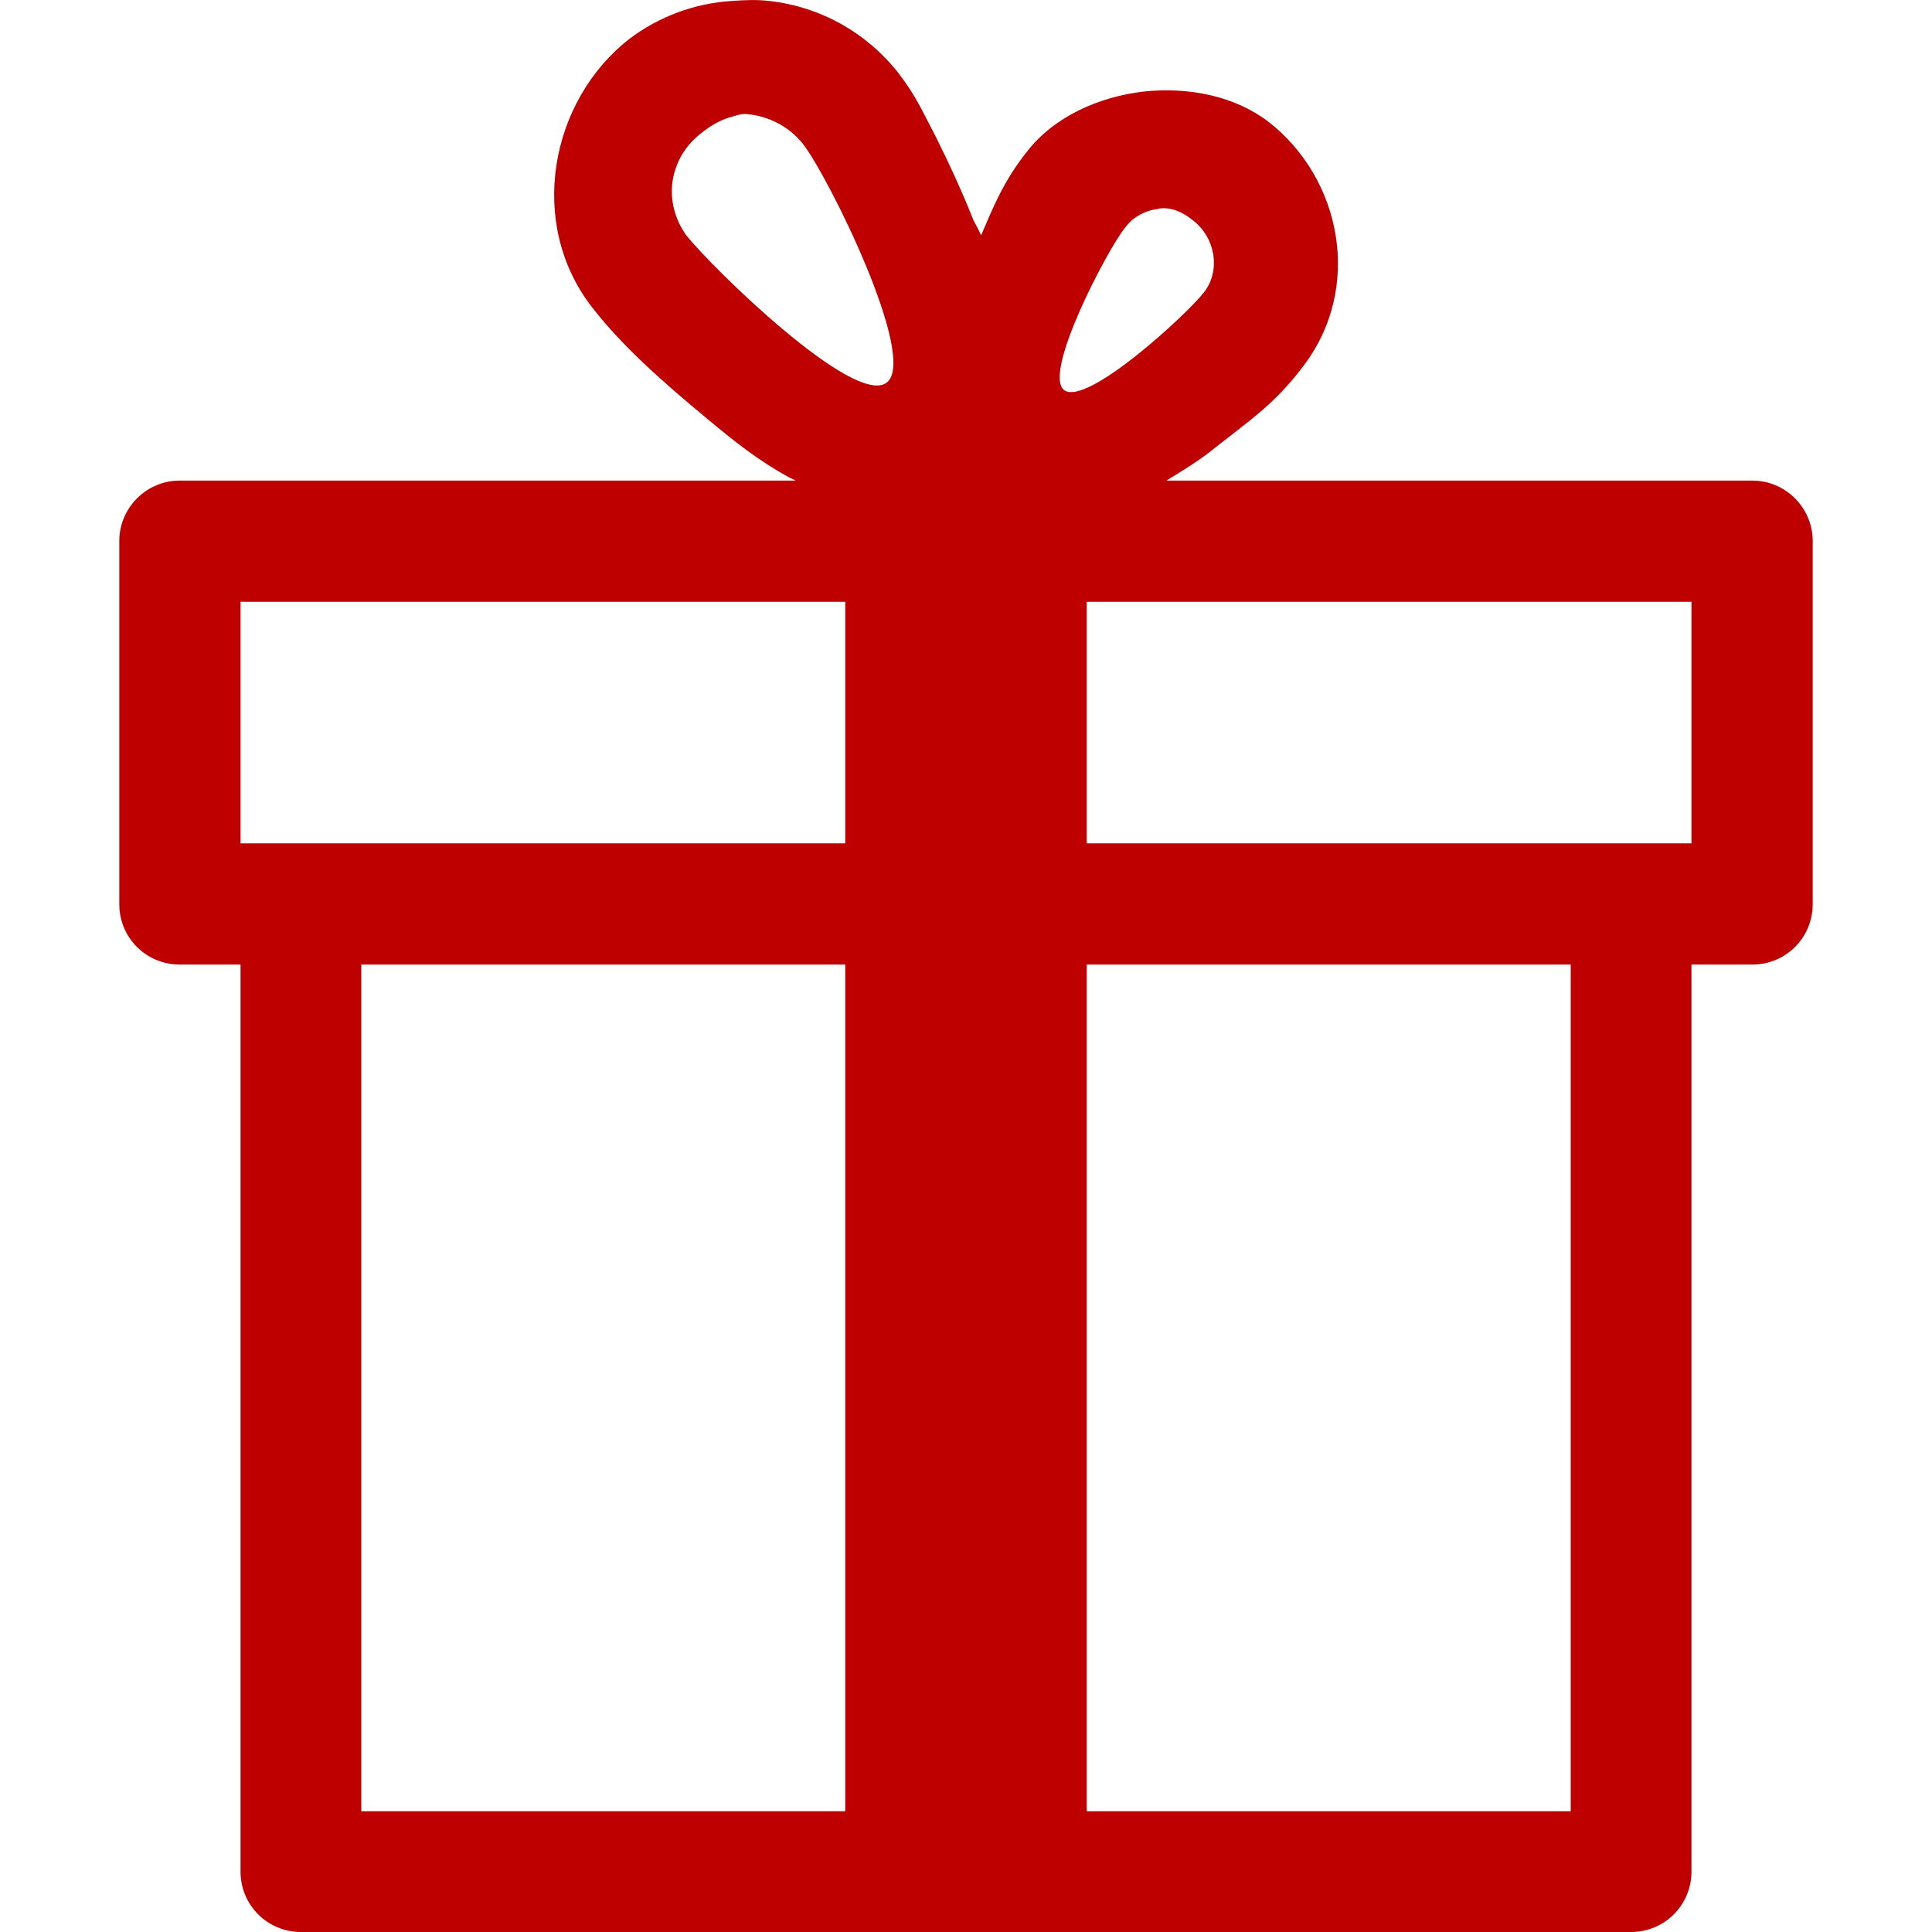 
<svg xmlns="http://www.w3.org/2000/svg" xmlns:xlink="http://www.w3.org/1999/xlink" width="16px" height="16px" viewBox="0 0 16 16" version="1.1">
<g id="surface1">
<path style=" stroke:none;fill-rule:nonzero;fill:#bf0000;fill-opacity:1;" d="M 6.059 0.008 C 5.754 0.027 5.457 0.137 5.215 0.32 C 4.555 0.832 4.363 1.848 4.902 2.543 C 5.141 2.852 5.461 3.141 5.871 3.48 C 6.078 3.652 6.277 3.812 6.527 3.949 L 6.59 3.98 L 1.488 3.98 C 1.211 3.98 0.988 4.207 0.988 4.48 L 0.988 7.488 C 0.988 7.766 1.211 7.988 1.488 7.988 L 1.992 7.988 L 1.992 15.5 C 1.992 15.777 2.215 16 2.492 16 L 13.508 16 C 13.785 16 14.008 15.777 14.008 15.5 L 14.008 7.988 L 14.512 7.988 C 14.789 7.988 15.012 7.766 15.012 7.488 L 15.012 4.48 C 15.012 4.207 14.789 3.98 14.512 3.98 L 9.66 3.98 C 9.793 3.898 9.922 3.82 10.035 3.73 C 10.34 3.488 10.551 3.352 10.785 3.043 C 11.297 2.383 11.105 1.473 10.504 1.008 C 10.223 0.793 9.84 0.719 9.473 0.758 C 9.102 0.801 8.727 0.965 8.5 1.262 C 8.312 1.5 8.227 1.711 8.125 1.949 C 8.105 1.902 8.082 1.863 8.062 1.824 C 7.969 1.59 7.863 1.359 7.75 1.133 C 7.641 0.926 7.586 0.793 7.438 0.602 C 7.176 0.27 6.793 0.055 6.371 0.008 C 6.273 -0.004 6.164 0 6.059 0.008 Z M 6.184 0.945 C 6.371 0.961 6.539 1.051 6.652 1.195 C 6.859 1.461 7.605 2.965 7.344 3.168 C 7.078 3.375 5.891 2.211 5.684 1.949 C 5.59 1.82 5.547 1.656 5.57 1.5 C 5.594 1.34 5.68 1.199 5.809 1.102 C 5.875 1.047 5.949 1.004 6.027 0.977 C 6.086 0.961 6.129 0.941 6.184 0.945 Z M 9.598 1.727 C 9.699 1.715 9.785 1.75 9.879 1.824 C 10.062 1.965 10.113 2.234 9.973 2.418 C 9.832 2.602 8.996 3.371 8.812 3.23 C 8.633 3.09 9.172 2.066 9.316 1.887 C 9.383 1.797 9.484 1.742 9.594 1.73 Z M 1.992 4.984 L 7 4.984 L 7 6.984 L 1.992 6.984 Z M 9 4.984 L 14.008 4.984 L 14.008 6.984 L 9 6.984 Z M 2.992 7.988 L 7 7.988 L 7 15 L 2.992 15 Z M 9 7.988 L 13.008 7.988 L 13.008 15 L 9 15 Z M 9 7.988 "/>
</g>
</svg>

